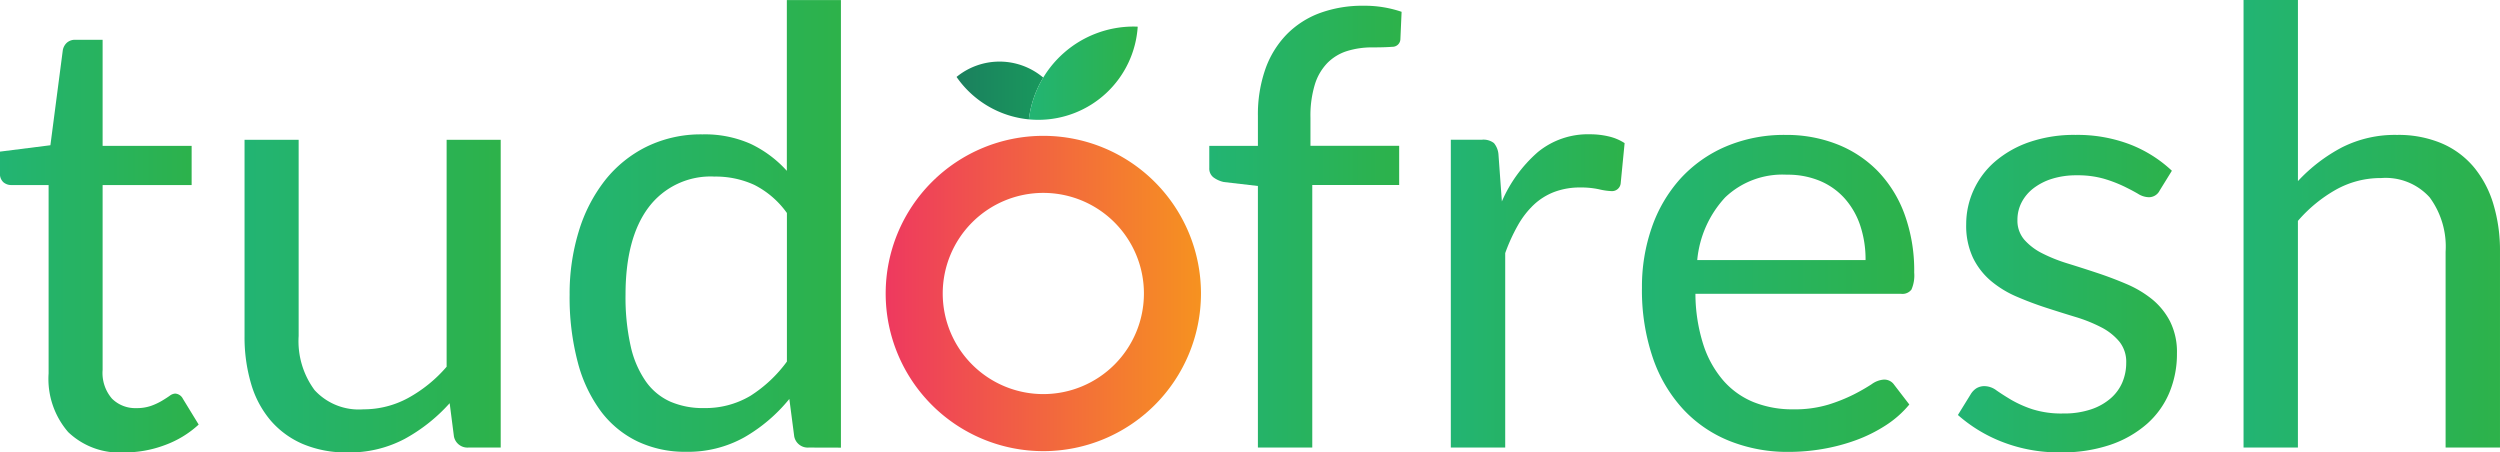 <svg xmlns="http://www.w3.org/2000/svg" xmlns:xlink="http://www.w3.org/1999/xlink" width="221.522" height="40.089" viewBox="0 0 221.522 40.089">
  <defs>
    <linearGradient id="linear-gradient" y1="0.5" x2="1" y2="0.5" gradientUnits="objectBoundingBox">
      <stop offset="0" stop-color="#22b473"/>
      <stop offset="1" stop-color="#2db24a"/>
    </linearGradient>
    <linearGradient id="linear-gradient-4" x1="0" y1="0.5" x2="1" y2="0.5" xlink:href="#linear-gradient"/>
    <linearGradient id="linear-gradient-6" y1="0.5" x2="1" y2="0.5" gradientUnits="objectBoundingBox">
      <stop offset="0" stop-color="#1b805e"/>
      <stop offset="1" stop-color="#19985d"/>
    </linearGradient>
    <linearGradient id="linear-gradient-7" x1="0" y1="0.5" x2="1" y2="0.5" xlink:href="#linear-gradient"/>
    <linearGradient id="linear-gradient-8" y1="0.5" x2="1" y2="0.5" gradientUnits="objectBoundingBox">
      <stop offset="0" stop-color="#ee395f"/>
      <stop offset="1" stop-color="#f69220"/>
    </linearGradient>
  </defs>
  <g id="Grupo_3" data-name="Grupo 3" transform="translate(-901.781 -529.464)">
    <path id="Caminho_1" data-name="Caminho 1" d="M1006.275,569.121V529.464h4.819v16.047a14.66,14.66,0,0,1,3.877-2.975,10.371,10.371,0,0,1,4.9-1.117,9.827,9.827,0,0,1,3.944.74,7.627,7.627,0,0,1,2.854,2.1,9.3,9.3,0,0,1,1.737,3.272,14.273,14.273,0,0,1,.592,4.227v17.364h-4.819V551.757a7.343,7.343,0,0,0-1.414-4.806,5.251,5.251,0,0,0-4.294-1.71,8.1,8.1,0,0,0-4,1.024,12.683,12.683,0,0,0-3.379,2.772v20.084Z" transform="translate(94.304)" fill="url(#linear-gradient)"/>
    <path id="Caminho_2" data-name="Caminho 2" d="M1010.849,540.673a1.06,1.06,0,0,1-1,.594,1.878,1.878,0,0,1-.917-.3q-.511-.3-1.25-.66a12.016,12.016,0,0,0-1.763-.673,8.465,8.465,0,0,0-2.424-.308,7.169,7.169,0,0,0-2.18.308,5.292,5.292,0,0,0-1.657.848,3.759,3.759,0,0,0-1.048,1.252,3.353,3.353,0,0,0-.365,1.549,2.582,2.582,0,0,0,.607,1.75,5.261,5.261,0,0,0,1.6,1.212,14.069,14.069,0,0,0,2.26.9q1.267.391,2.6.833t2.6.984a9.559,9.559,0,0,1,2.262,1.345,6.191,6.191,0,0,1,1.6,1.98,6.056,6.056,0,0,1,.605,2.812,8.9,8.9,0,0,1-.673,3.487,7.62,7.62,0,0,1-1.992,2.774,9.618,9.618,0,0,1-3.23,1.844,13.274,13.274,0,0,1-4.416.673,13.788,13.788,0,0,1-5.169-.928,13.081,13.081,0,0,1-3.93-2.384l1.13-1.83a1.623,1.623,0,0,1,.512-.538,1.384,1.384,0,0,1,.753-.188,1.808,1.808,0,0,1,1.024.377q.539.377,1.305.835a9.982,9.982,0,0,0,1.872.833,8.539,8.539,0,0,0,2.745.377,7.458,7.458,0,0,0,2.45-.363,5.129,5.129,0,0,0,1.75-.982,3.9,3.9,0,0,0,1.037-1.427,4.431,4.431,0,0,0,.337-1.724,2.849,2.849,0,0,0-.607-1.87,5.128,5.128,0,0,0-1.6-1.267,13.212,13.212,0,0,0-2.273-.915q-1.281-.388-2.612-.82t-2.612-.984a9.134,9.134,0,0,1-2.275-1.387,6.294,6.294,0,0,1-1.6-2.058,6.665,6.665,0,0,1-.6-2.975,7.243,7.243,0,0,1,.647-3,7.357,7.357,0,0,1,1.883-2.53,9.306,9.306,0,0,1,3.042-1.737,12.2,12.2,0,0,1,4.121-.645,13.044,13.044,0,0,1,4.832.847,11.477,11.477,0,0,1,3.7,2.329Z" transform="translate(82.299 5.671)" fill="url(#linear-gradient)"/>
    <path id="Caminho_3" data-name="Caminho 3" d="M990.99,535.748a12.265,12.265,0,0,1,4.536.82,10.282,10.282,0,0,1,3.609,2.37,10.847,10.847,0,0,1,2.382,3.822,14.555,14.555,0,0,1,.862,5.182,3.124,3.124,0,0,1-.244,1.509,1,1,0,0,1-.915.377H982.994a14.975,14.975,0,0,0,.7,4.5,9.154,9.154,0,0,0,1.777,3.191,7.129,7.129,0,0,0,2.692,1.912,9.228,9.228,0,0,0,3.5.632,10.287,10.287,0,0,0,3.11-.417,14.758,14.758,0,0,0,2.249-.9,17.166,17.166,0,0,0,1.573-.9,2.092,2.092,0,0,1,1.092-.417,1.058,1.058,0,0,1,.915.457l1.345,1.75a9.093,9.093,0,0,1-2.127,1.87,13.105,13.105,0,0,1-2.65,1.307,16.835,16.835,0,0,1-2.922.767,17.759,17.759,0,0,1-2.989.255,13.86,13.86,0,0,1-5.209-.955,11.384,11.384,0,0,1-4.119-2.8,12.8,12.8,0,0,1-2.705-4.562,18.534,18.534,0,0,1-.97-6.246,15.876,15.876,0,0,1,.875-5.331,12.6,12.6,0,0,1,2.517-4.3,11.644,11.644,0,0,1,4.012-2.854A13.174,13.174,0,0,1,990.99,535.748Zm.107,3.525a7.353,7.353,0,0,0-5.464,2.007,9.441,9.441,0,0,0-2.479,5.559h14.915a9.448,9.448,0,0,0-.47-3.055,6.867,6.867,0,0,0-1.374-2.4,6.1,6.1,0,0,0-2.194-1.56A7.388,7.388,0,0,0,991.1,539.273Z" transform="translate(69.017 5.671)" fill="url(#linear-gradient)"/>
    <path id="Caminho_4" data-name="Caminho 4" d="M969.353,563.476V536.2H972.1a1.512,1.512,0,0,1,1.077.3,1.8,1.8,0,0,1,.4,1.022l.3,4.147a12.227,12.227,0,0,1,3.19-4.376,6.991,6.991,0,0,1,4.617-1.575,7.174,7.174,0,0,1,1.657.188,4.414,4.414,0,0,1,1.412.594l-.35,3.581a.768.768,0,0,1-.807.672,5.662,5.662,0,0,1-1.105-.16,7.524,7.524,0,0,0-1.64-.162,6.435,6.435,0,0,0-2.315.39,5.541,5.541,0,0,0-1.819,1.13,7.746,7.746,0,0,0-1.414,1.819,15.9,15.9,0,0,0-1.13,2.475v17.231Z" transform="translate(60.983 5.645)" fill="url(#linear-gradient-4)"/>
    <path id="Caminho_5" data-name="Caminho 5" d="M962.412,568.879V545.7l-3.017-.35a2.4,2.4,0,0,1-.928-.417.98.98,0,0,1-.363-.822v-1.965h4.309v-2.639a12.153,12.153,0,0,1,.658-4.159,8.419,8.419,0,0,1,1.885-3.071,7.994,7.994,0,0,1,2.947-1.9,10.955,10.955,0,0,1,3.877-.647,10.1,10.1,0,0,1,3.365.538l-.106,2.4a.7.7,0,0,1-.715.7c-.439.034-1.025.053-1.764.053a7.368,7.368,0,0,0-2.247.323,4.24,4.24,0,0,0-1.737,1.05,4.739,4.739,0,0,0-1.117,1.91,9.489,9.489,0,0,0-.39,2.935v2.5h7.861v3.474h-7.7v23.26Z" transform="translate(50.83 0.243)" fill="url(#linear-gradient)"/>
    <g id="Grupo_1" data-name="Grupo 1" transform="translate(986.539 534.92)">
      <path id="Caminho_6" data-name="Caminho 6" d="M946.332,533.692a8.814,8.814,0,0,0,6.408,3.761,9.3,9.3,0,0,1,1.276-3.7,6.006,6.006,0,0,0-7.684-.059Z" transform="translate(-946.332 -532.332)" fill="url(#linear-gradient-6)"/>
    </g>
    <path id="Caminho_7" data-name="Caminho 7" d="M959.347,530.709c-.12,0-.24-.008-.36-.008a9.357,9.357,0,0,0-9.288,8.224c.278.025.559.04.845.04A8.825,8.825,0,0,0,959.347,530.709Z" transform="translate(43.246 1.116)" fill="url(#linear-gradient-7)"/>
    <g id="Grupo_2" data-name="Grupo 2" transform="translate(980.264 541.501)">
      <path id="Caminho_8" data-name="Caminho 8" d="M957,535.791a13.969,13.969,0,1,0,13.968,13.97A13.97,13.97,0,0,0,957,535.791Zm0,22.883a8.914,8.914,0,1,1,8.913-8.913A8.915,8.915,0,0,1,957,558.674Z" transform="translate(-943.034 -535.791)" fill="url(#linear-gradient-8)"/>
    </g>
    <path id="Caminho_9" data-name="Caminho 9" d="M949.5,569.121a1.219,1.219,0,0,1-1.292-.995l-.432-3.312a14.339,14.339,0,0,1-4,3.406,10.234,10.234,0,0,1-5.158,1.278,9.837,9.837,0,0,1-4.252-.9,8.849,8.849,0,0,1-3.259-2.652,12.613,12.613,0,0,1-2.072-4.362,22.433,22.433,0,0,1-.727-6,18.813,18.813,0,0,1,.807-5.612,13.8,13.8,0,0,1,2.315-4.511,10.775,10.775,0,0,1,3.7-3,10.952,10.952,0,0,1,4.941-1.09,9.968,9.968,0,0,1,4.294.849,10.244,10.244,0,0,1,3.19,2.382v-15.13h4.792v39.657Zm-9.317-3.5a7.784,7.784,0,0,0,4.134-1.077,11.871,11.871,0,0,0,3.244-3.042V548.337a7.971,7.971,0,0,0-2.909-2.5,8.21,8.21,0,0,0-3.5-.727,6.874,6.874,0,0,0-5.843,2.721q-2.046,2.719-2.047,7.752a19.763,19.763,0,0,0,.458,4.564,8.76,8.76,0,0,0,1.347,3.124,5.3,5.3,0,0,0,2.18,1.79A7.258,7.258,0,0,0,940.186,565.623Z" transform="translate(23.947)" fill="url(#linear-gradient)"/>
    <path id="Caminho_10" data-name="Caminho 10" d="M917.964,535.974v17.393a7.29,7.29,0,0,0,1.414,4.792,5.311,5.311,0,0,0,4.322,1.7,8.254,8.254,0,0,0,3.957-1,12.289,12.289,0,0,0,3.419-2.774V535.974h4.792v27.272h-2.854a1.22,1.22,0,0,1-1.292-.995l-.377-2.936a15,15,0,0,1-3.986,3.164,10.437,10.437,0,0,1-5.061,1.2,9.875,9.875,0,0,1-3.946-.74,7.831,7.831,0,0,1-2.867-2.087,8.827,8.827,0,0,1-1.735-3.257,14.539,14.539,0,0,1-.58-4.227V535.974Z" transform="translate(10.28 5.875)" fill="url(#linear-gradient)"/>
    <path id="Caminho_11" data-name="Caminho 11" d="M912.792,567.88a6.575,6.575,0,0,1-4.967-1.8,7.2,7.2,0,0,1-1.737-5.2V544.188H902.8a1.07,1.07,0,0,1-.727-.257,1,1,0,0,1-.295-.793v-1.912l4.469-.565,1.1-8.428a1.175,1.175,0,0,1,.363-.66,1.066,1.066,0,0,1,.74-.255h2.424v9.4h7.888v3.474h-7.888v16.369a3.481,3.481,0,0,0,.833,2.557,2.918,2.918,0,0,0,2.156.835,3.831,3.831,0,0,0,1.305-.2,5.533,5.533,0,0,0,.955-.445c.27-.162.5-.31.689-.443a.888.888,0,0,1,.5-.2.826.826,0,0,1,.673.457l1.4,2.289a8.919,8.919,0,0,1-2.989,1.817A10.15,10.15,0,0,1,912.792,567.88Z" transform="translate(0 1.673)" fill="url(#linear-gradient)"/>
  </g>
</svg>
